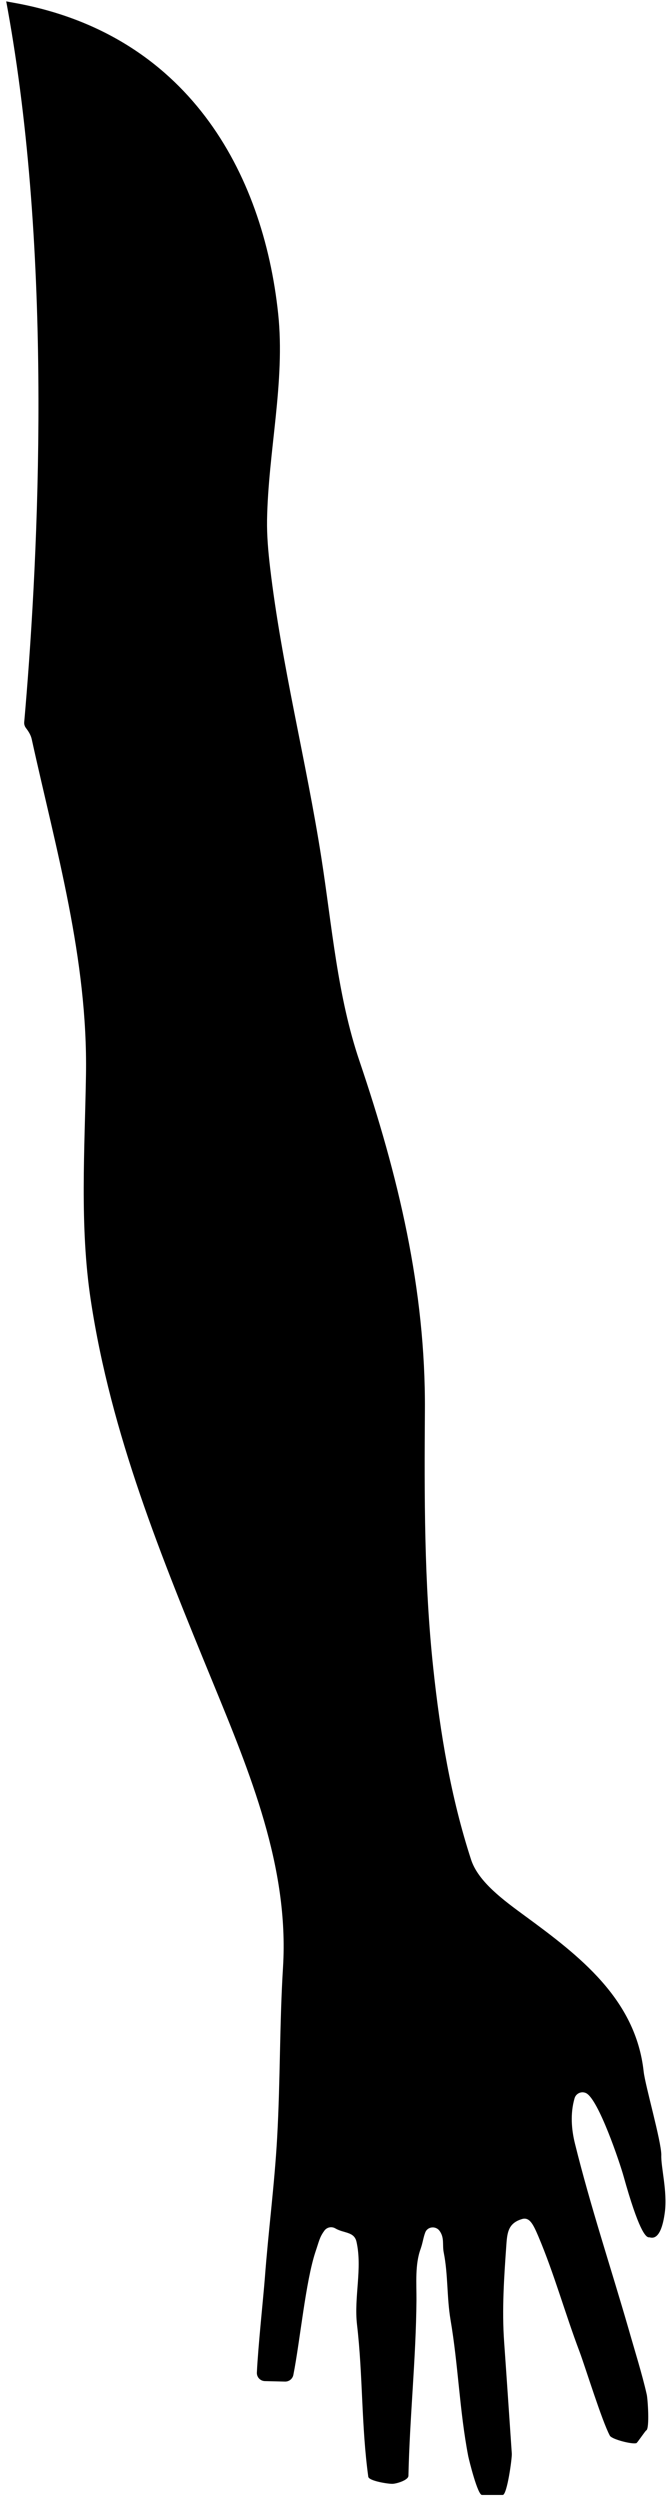 <svg width="70" height="262" viewBox="0 0 70 262" fill="none" xmlns="http://www.w3.org/2000/svg">
<path d="M67.817 254.706C67.734 254.739 66.882 255.998 66.799 256.031C66.398 256.198 64.203 255.64 64.003 255.256C63.177 253.73 61.424 248.06 60.824 246.459C59.305 242.448 58.161 238.287 56.492 234.351C55.967 233.133 55.583 232.299 54.765 232.558C53.388 232.983 53.238 233.884 53.146 235.185C52.904 238.587 52.662 242.047 52.912 245.491C53.188 249.369 53.446 253.255 53.713 257.132C53.747 257.591 53.229 261.41 52.77 261.468H50.592C50.141 261.527 49.232 257.849 49.14 257.407C48.222 252.638 48.097 247.885 47.279 243.098C46.887 240.78 47.029 238.362 46.57 236.069C46.403 235.251 46.67 234.518 46.119 233.775C45.718 233.25 44.876 233.333 44.633 233.95C44.425 234.476 44.375 235.026 44.133 235.71C43.548 237.328 43.715 239.254 43.707 241.047C43.657 247.184 42.998 253.321 42.864 259.459C42.856 259.909 41.671 260.276 41.22 260.301C40.77 260.326 38.708 260.001 38.65 259.559C37.915 254.23 38.091 248.927 37.465 243.598C37.139 240.713 38.041 237.753 37.415 234.943C37.173 233.85 36.104 234.067 35.195 233.534C34.811 233.308 34.319 233.4 34.051 233.759C33.534 234.459 33.492 234.859 33.108 235.985C32.074 239.095 31.498 245.274 30.788 248.885C30.705 249.302 30.338 249.594 29.921 249.586C29.303 249.569 28.443 249.552 27.792 249.536C27.308 249.519 26.933 249.119 26.958 248.635C27.083 245.958 27.642 240.705 27.792 238.77C28.16 233.85 28.811 228.939 29.086 224.011C29.42 218.057 29.336 212.086 29.703 206.141C30.338 195.659 26.232 185.794 22.301 176.23C16.935 163.171 11.652 150.321 9.524 136.245C8.348 128.474 8.898 120.485 9.024 112.605C9.216 100.489 5.877 89.048 3.324 77.441C3.232 77.04 3.006 76.665 2.731 76.307C2.598 76.132 2.522 75.923 2.539 75.698C3.891 60.346 5.552 30.61 1.387 4.41C1.162 2.976 0.912 1.55 0.653 0.141C0.903 0.191 1.154 0.241 1.404 0.282C19.622 3.518 27.617 17.994 29.194 32.887C29.945 40 28.151 47.288 28.026 54.492C28.001 56.144 28.151 57.811 28.343 59.454C29.537 69.611 32.149 79.801 33.726 89.891C34.853 97.095 35.403 104.367 37.74 111.238C41.779 123.154 44.675 135.12 44.592 147.795C44.533 156.8 44.508 165.873 45.468 174.804C46.194 181.608 47.312 188.354 49.44 194.892C50.2 197.218 52.87 199.153 55.04 200.746C60.773 204.94 66.715 209.468 67.55 217.09C67.7 218.507 69.403 224.394 69.403 225.837C69.344 227.054 70.054 229.664 69.778 231.799C69.353 235.118 68.259 234.442 68.126 234.467C67.759 234.518 66.999 233.642 65.439 228.055C65.046 226.646 62.827 220.05 61.525 219.366C61.041 219.116 60.448 219.374 60.298 219.9C59.83 221.517 59.981 223.185 60.331 224.611C61.95 231.165 64.095 237.595 65.973 244.09C66.565 246.175 67.391 248.802 67.867 250.911C67.976 251.303 68.201 254.547 67.817 254.706Z" fill="black"/>
</svg>
